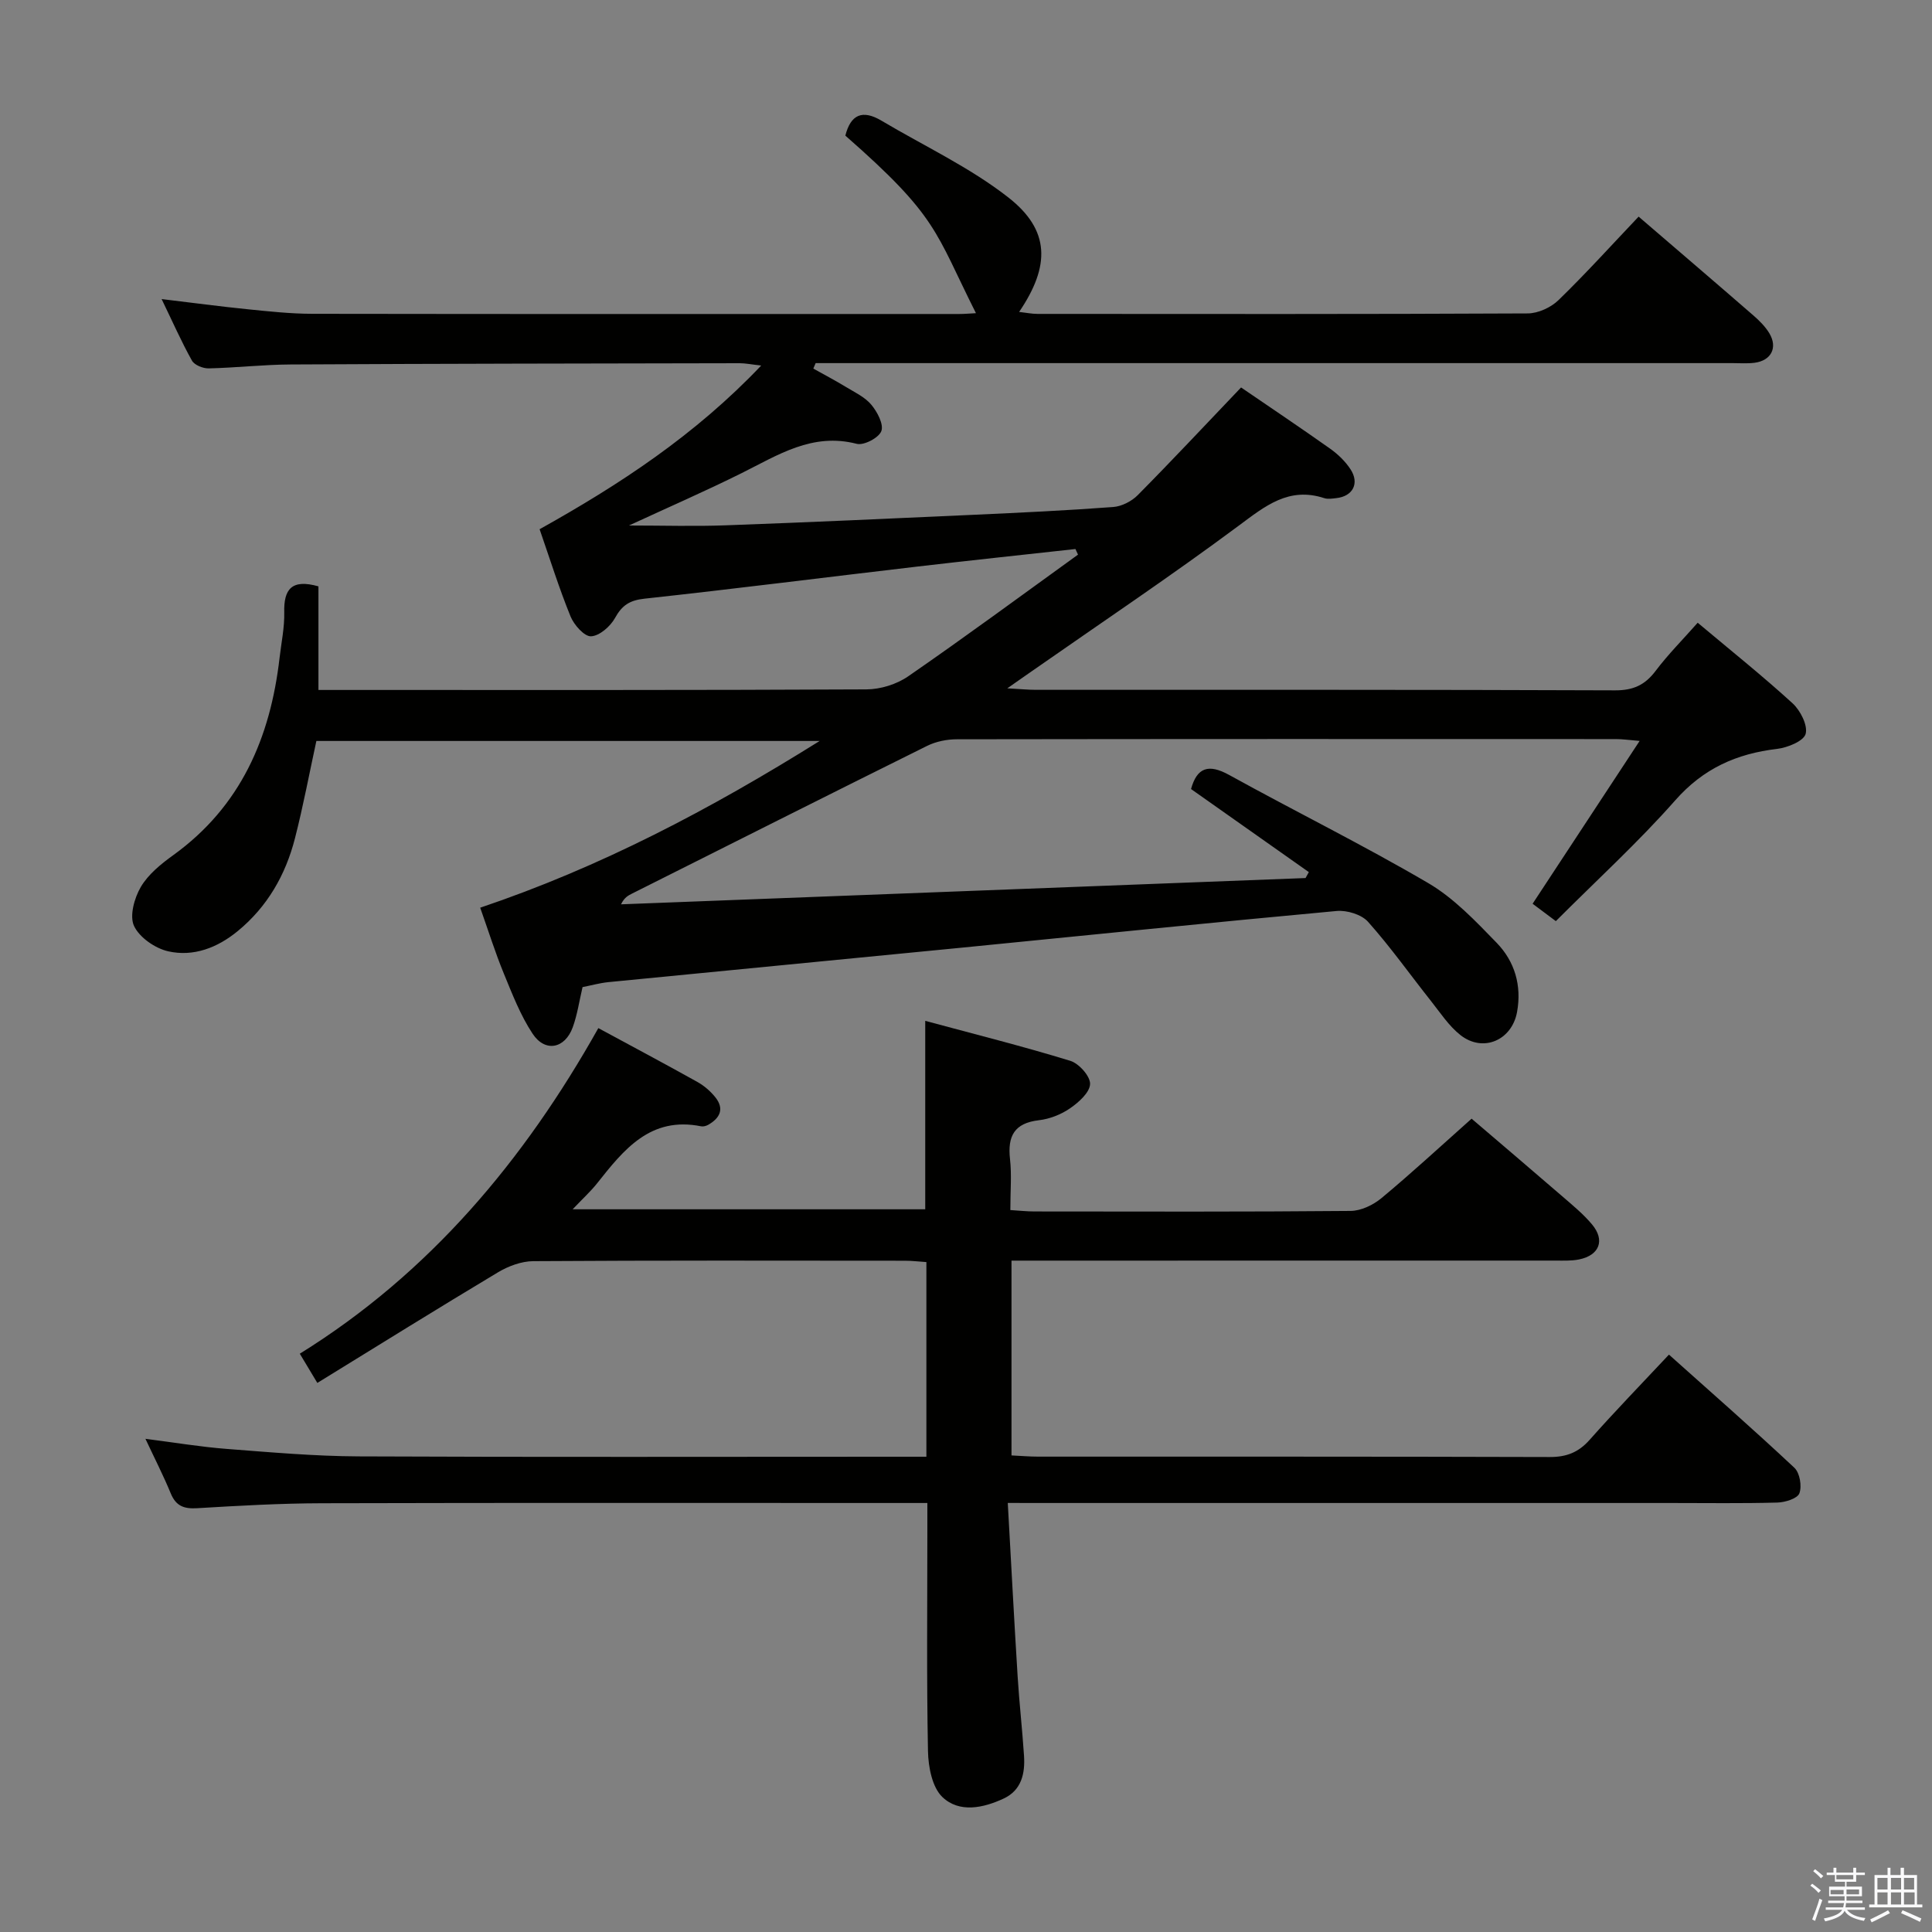 <svg enable-background="new 0 0 400 400" viewBox="0 0 400 400" xmlns="http://www.w3.org/2000/svg"><rect x="0" y="0" width="400" height="400" fill="#808080" stroke="none"/><path d="m374.8 390.4.4-.4c.7.5 1.3 1 1.8 1.4l-.5.5c-.5-.6-1.1-1.1-1.7-1.5zm1 7.3-.6-.3c.5-1.4 1.1-2.8 1.5-4.3.2.1.4.2.6.3-.5 1.3-1 2.8-1.5 4.3zm-.4-10.3.4-.4c.4.3 1 .8 1.7 1.4l-.5.5c-.4-.5-1-1-1.6-1.5zm2.5.3h1.7v-1h.6v1h3.5v-1h.6v1h1.8v.5h-1.8v1.4h-2v1h3.2v2h-3.2v.9h3.3v.5h-3.4c0 .3-.1.6-.1.9h4v.5h-3.7c.7.9 1.9 1.5 3.8 1.7-.1.2-.2.4-.3.6-2.1-.4-3.5-1.1-4-2.1-.4 1-1.8 1.7-4 2.2-.1-.2-.2-.4-.3-.6 2.1-.4 3.4-1 3.8-1.8h-3.4v-.5h3.6c.1-.3.1-.6.2-.9h-3.3v-.5h3.4c0-.3 0-.6 0-.9h-3.2v-2h3.3v-1h-2.1v-1.4h-1.7v-.5zm1.1 3.5v1h2.7c0-.3 0-.4 0-.4 0-.1 0-.2 0-.2 0-.1 0-.2 0-.3h-2.7zm1.2-3v.9h3.5v-.9zm4.7 3h-2.6v.6.4h2.6z" fill="#fafafb"/><path d="m393.6 386.7h.6v1.5h2.7v6.1h1.1v.6h-11v-.6h1.1v-6.1h2.7v-1.5h.6v1.5h2.1v-1.5zm-2.7 8.8.4.6c-1.2.6-2.5 1.3-3.8 1.9-.1-.2-.2-.4-.3-.6 1.2-.6 2.5-1.2 3.7-1.9zm-2.2-6.7v2.4h2.1v-2.4zm0 3v2.5h2.1v-2.5zm2.8-3v2.4h2.1v-2.4zm0 3v2.5h2.1v-2.5zm6 6.1c-1.4-.7-2.7-1.3-3.9-1.8l.3-.6c1.5.6 2.7 1.2 3.9 1.7zm-1.2-9.1h-2.1v2.4h2.1zm-2.1 3v2.5h2.2v-2.5z" fill="#fafafb"/><g fill="#010100"><path d="m168.39 76.31c2.26 1.26 4.55 2.47 6.76 3.81 1.84 1.12 3.94 2.1 5.26 3.69 1.23 1.48 2.59 4.05 2.06 5.45-.52 1.38-3.61 3.01-5.09 2.63-9.2-2.38-16.32 2.33-23.86 6.08-7.52 3.74-15.24 7.1-23.3 10.83 7.02 0 13.55.2 20.06-.04 17.12-.62 34.24-1.4 51.35-2.18 9.62-.44 19.25-.89 28.85-1.61 1.76-.13 3.81-1.18 5.07-2.45 7.14-7.21 14.07-14.62 21.4-22.3 5.92 4.05 12.24 8.28 18.45 12.68 1.6 1.14 3.12 2.6 4.19 4.23 1.93 2.92.52 5.62-2.91 6-.82.09-1.74.25-2.49.01-7.35-2.41-12.23 1.61-17.74 5.71-14.01 10.41-28.54 20.14-42.86 30.14-1.33.93-2.66 1.86-5.04 3.52 2.76.15 4.31.31 5.86.31 39.99.01 79.99-.05 119.98.11 3.75.01 6.18-1.1 8.38-4.02 2.58-3.42 5.63-6.48 8.72-9.98 6.75 5.67 13.39 10.97 19.64 16.68 1.62 1.48 3.18 4.55 2.71 6.33-.4 1.49-3.73 2.85-5.91 3.11-8.4.99-15.27 4.05-21.08 10.64-7.68 8.71-16.31 16.58-24.73 25.02-1.73-1.29-3.13-2.35-4.81-3.6 7.35-11.17 14.53-22.1 22.16-33.71-2.13-.17-3.5-.38-4.87-.38-45.49-.02-90.99-.03-136.48.04-2.06 0-4.32.45-6.16 1.36-20.38 10.11-40.7 20.35-61.03 30.55-.84.42-1.68.84-2.35 2.26 47.24-1.81 94.48-3.63 141.72-5.44.23-.41.45-.82.68-1.23-8.1-5.72-16.21-11.43-24.39-17.2 1.24-4.46 3.61-5.28 7.9-2.91 13.67 7.55 27.7 14.47 41.17 22.36 5.34 3.12 9.83 7.88 14.21 12.39 3.73 3.85 5.22 8.83 4.22 14.32-1.06 5.85-7.01 8.46-11.7 4.8-2.42-1.9-4.2-4.65-6.15-7.11-4.33-5.46-8.37-11.17-13-16.36-1.35-1.52-4.37-2.43-6.5-2.24-25.8 2.37-51.58 5.03-77.37 7.57-24.47 2.41-48.94 4.75-73.41 7.16-1.79.18-3.56.68-5.35 1.03-.68 2.89-1.08 5.71-2.03 8.32-1.62 4.44-5.72 5.25-8.31 1.33-2.53-3.82-4.22-8.24-5.98-12.51-1.75-4.26-3.13-8.67-4.87-13.58 24.84-8.38 47.53-20.3 70.28-34.52-35.36 0-69.68 0-104.2 0-1.45 6.67-2.72 13.49-4.44 20.18-1.94 7.57-5.72 14.16-11.85 19.19-4.18 3.43-9.14 5.36-14.38 4.18-2.71-.61-5.96-2.86-7.08-5.25-.97-2.08.06-5.78 1.4-8.07 1.54-2.62 4.18-4.76 6.72-6.59 13.97-10.08 20.1-24.3 22.01-40.84.36-3.14 1.04-6.29.97-9.42-.12-4.79 1.52-6.97 7.08-5.39v21.45h5.96c35.83 0 71.66.06 107.48-.12 2.92-.01 6.27-1.05 8.67-2.71 11.86-8.19 23.46-16.75 35.15-25.19-.18-.39-.35-.77-.53-1.16-10.93 1.21-21.87 2.36-32.8 3.64-18.81 2.2-37.6 4.59-56.43 6.64-3.05.33-4.65 1.36-6.1 4-.96 1.74-3.21 3.71-4.96 3.79-1.39.06-3.52-2.35-4.24-4.1-2.37-5.82-4.25-11.84-6.41-18.07 16.56-9.24 32.2-19.49 45.88-33.89-2.03-.22-3.24-.48-4.46-.48-30.99.06-61.98.09-92.98.26-5.65.03-11.29.68-16.94.81-1.18.03-2.96-.68-3.48-1.61-2.17-3.88-3.97-7.97-6.28-12.74 6.44.77 12.08 1.53 17.74 2.1 4.46.45 8.95.94 13.42.95 44.66.07 89.32.04 133.98.04 1.11 0 2.23-.11 3.46-.17-8.54-16.98-7.8-19.9-27.04-36.76 1.1-4.36 3.52-5.45 7.49-3.09 8.81 5.24 18.27 9.64 26.27 15.9 8.63 6.76 8.7 14.14 2.22 23.69 1.44.16 2.62.41 3.81.41 33.83.02 67.66.07 101.48-.1 2.17-.01 4.82-1.23 6.39-2.76 5.71-5.55 11.06-11.47 16.58-17.28 8.12 6.98 15.97 13.69 23.76 20.46 1.24 1.08 2.47 2.3 3.31 3.7 1.77 2.97.37 5.66-3.08 6.1-1.48.19-2.99.07-4.49.07-61.49 0-122.98 0-184.47 0-1.81 0-3.62 0-5.42 0-.17.37-.32.75-.48 1.13z"/><path d="m208.65 311.17c.7 12.44 1.31 24.18 2.04 35.91.34 5.47.96 10.93 1.32 16.4.25 3.68-.51 7.16-4.19 8.88-4.23 1.98-9.19 3.04-12.7-.29-2.12-2.02-2.92-6.22-2.99-9.47-.3-15.16-.13-30.32-.13-45.48 0-1.79 0-3.58 0-5.94-2.26 0-4.05 0-5.83 0-39.82 0-79.64-.06-119.47.05-8.64.02-17.29.51-25.93 1.03-2.71.16-4.35-.47-5.42-3.07-1.5-3.65-3.31-7.18-5.24-11.3 6.02.77 11.39 1.67 16.8 2.09 9.11.7 18.24 1.51 27.37 1.55 37.16.17 74.31.07 111.47.07h6.05c0-13.73 0-26.84 0-40.3-1.55-.1-2.99-.28-4.43-.28-25.66-.02-51.32-.08-76.98.09-2.45.02-5.15 1.03-7.29 2.31-12.37 7.41-24.61 15.03-37.4 22.9-1.47-2.45-2.37-3.95-3.63-6.05 26.86-16.67 46.44-40.03 61.81-67.41 7.13 3.86 13.84 7.42 20.48 11.13 1.42.79 2.75 1.94 3.76 3.21 1.91 2.41.91 4.32-1.51 5.69-.41.23-1 .39-1.45.3-10.51-2.11-16.01 4.83-21.54 11.81-1.33 1.67-2.93 3.13-5.06 5.37h73c0-12.62 0-25.31 0-39.01 10.1 2.72 20.14 5.24 30.03 8.27 1.8.55 4.15 3.19 4.1 4.8-.06 1.75-2.35 3.8-4.14 5.03-1.85 1.28-4.21 2.21-6.45 2.47-5.08.59-6.52 3.27-5.99 8.03.37 3.28.07 6.64.07 10.57 1.81.11 3.39.29 4.97.29 21.83.02 43.66.09 65.48-.11 2.16-.02 4.68-1.23 6.4-2.66 6.15-5.11 12.02-10.54 18.65-16.44 5.27 4.51 12.05 10.26 18.77 16.07 2.14 1.85 4.36 3.67 6.16 5.82 2.74 3.27 1.55 6.38-2.66 7.25-1.61.33-3.31.24-4.97.24-35.5.01-70.99.01-106.48.01-1.95 0-3.9 0-6.08 0v40.33c1.92.09 3.7.25 5.48.25 35.32.01 70.65-.03 105.97.08 3.46.01 5.94-.96 8.24-3.55 5.18-5.85 10.63-11.46 16.43-17.65 8.81 7.88 17.52 15.51 25.97 23.43 1.12 1.05 1.59 3.81 1.03 5.29-.41 1.08-2.95 1.87-4.57 1.91-7.33.2-14.66.09-21.99.09-43.32 0-86.64 0-129.96 0-1.99-.01-3.98-.01-7.37-.01z"/></g></svg>